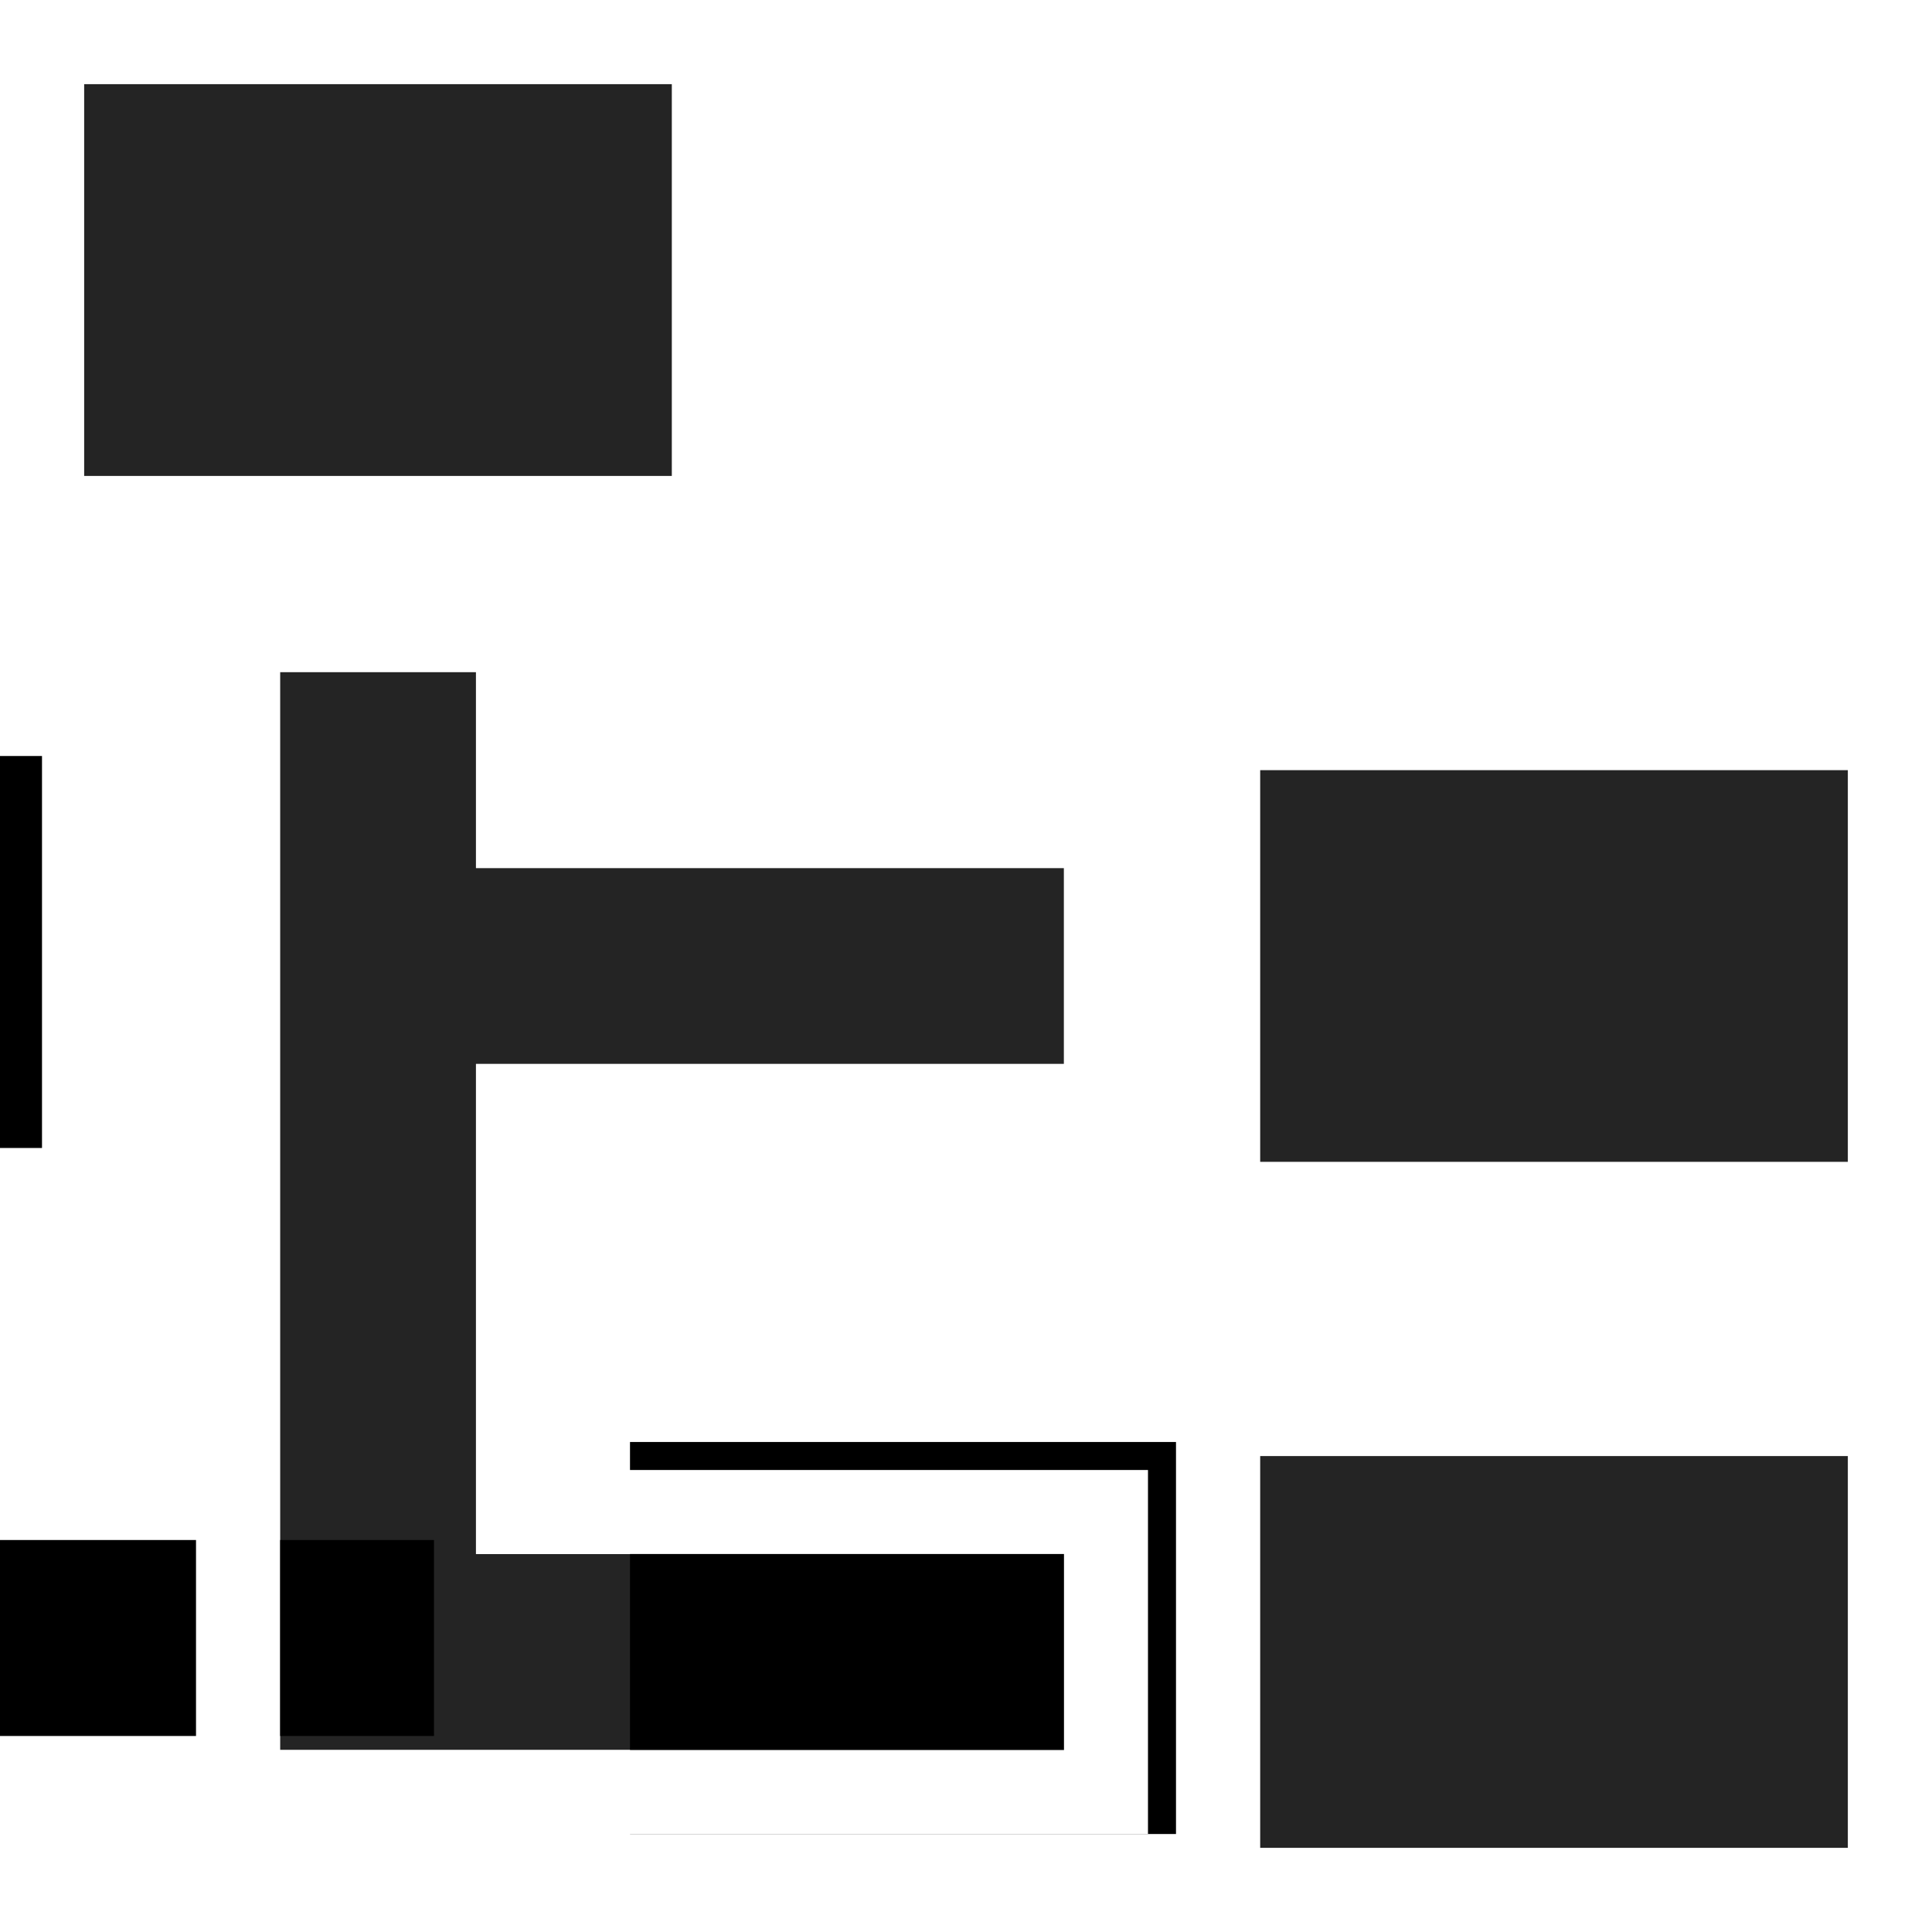 <svg xmlns="http://www.w3.org/2000/svg" xmlns:xlink="http://www.w3.org/1999/xlink" width="46" height="46" viewBox="0 0 46 46">
  <defs>
    <path id="icon-filetree-a" d="M2,2 L16,2 L16,11.333 L2,11.333 L2,2 M30,18.333 L44,18.333 L44,27.667 L30,27.667 L30,18.333 M30,34.667 L44,34.667 L44,44 L30,44 L30,34.667 M25.333,25.333 L11.333,25.333 L11.333,37 L25.333,37 L25.333,41.667 L11.333,41.667 L6.667,41.667 L6.667,16 L11.333,16 L11.333,20.667 L25.333,20.667 L25.333,25.333 Z"/>
    <filter id="icon-filetree-b" width="190.5%" height="190.5%" x="-45.2%" y="-45.2%" filterUnits="objectBoundingBox">
      <feMorphology in="SourceAlpha" radius="3" result="shadowSpreadInner1"/>
      <feGaussianBlur in="shadowSpreadInner1" result="shadowBlurInner1" stdDeviation="7.5"/>
      <feOffset dx="-15" dy="16" in="shadowBlurInner1" result="shadowOffsetInner1"/>
      <feComposite in="shadowOffsetInner1" in2="SourceAlpha" k2="-1" k3="1" operator="arithmetic" result="shadowInnerInner1"/>
      <feColorMatrix in="shadowInnerInner1" values="0 0 0 0 0   0 0 0 0 0   0 0 0 0 0  0 0 0 0.5 0"/>
    </filter>
  </defs>
  <g fill="none" fill-rule="evenodd">
    <use fill="#000" fill-opacity=".859" xlink:href="#icon-filetree-a"/>
    <use fill="#000" filter="url(#icon-filetree-b)" xlink:href="#icon-filetree-a"/>
    <path stroke="#FFF" stroke-width="2" d="M1,1 L17,1 L17,12.333 L1,12.333 L1,1 Z M29,17.333 L45,17.333 L45,28.667 L29,28.667 L29,17.333 Z M29,33.667 L45,33.667 L45,45 L29,45 L29,33.667 Z M12.333,26.333 L12.333,36 L26.333,36 L26.333,42.667 L5.667,42.667 L5.667,15 L12.333,15 L12.333,19.667 L26.333,19.667 L26.333,26.333 L12.333,26.333 Z"/>
  </g>
</svg>
